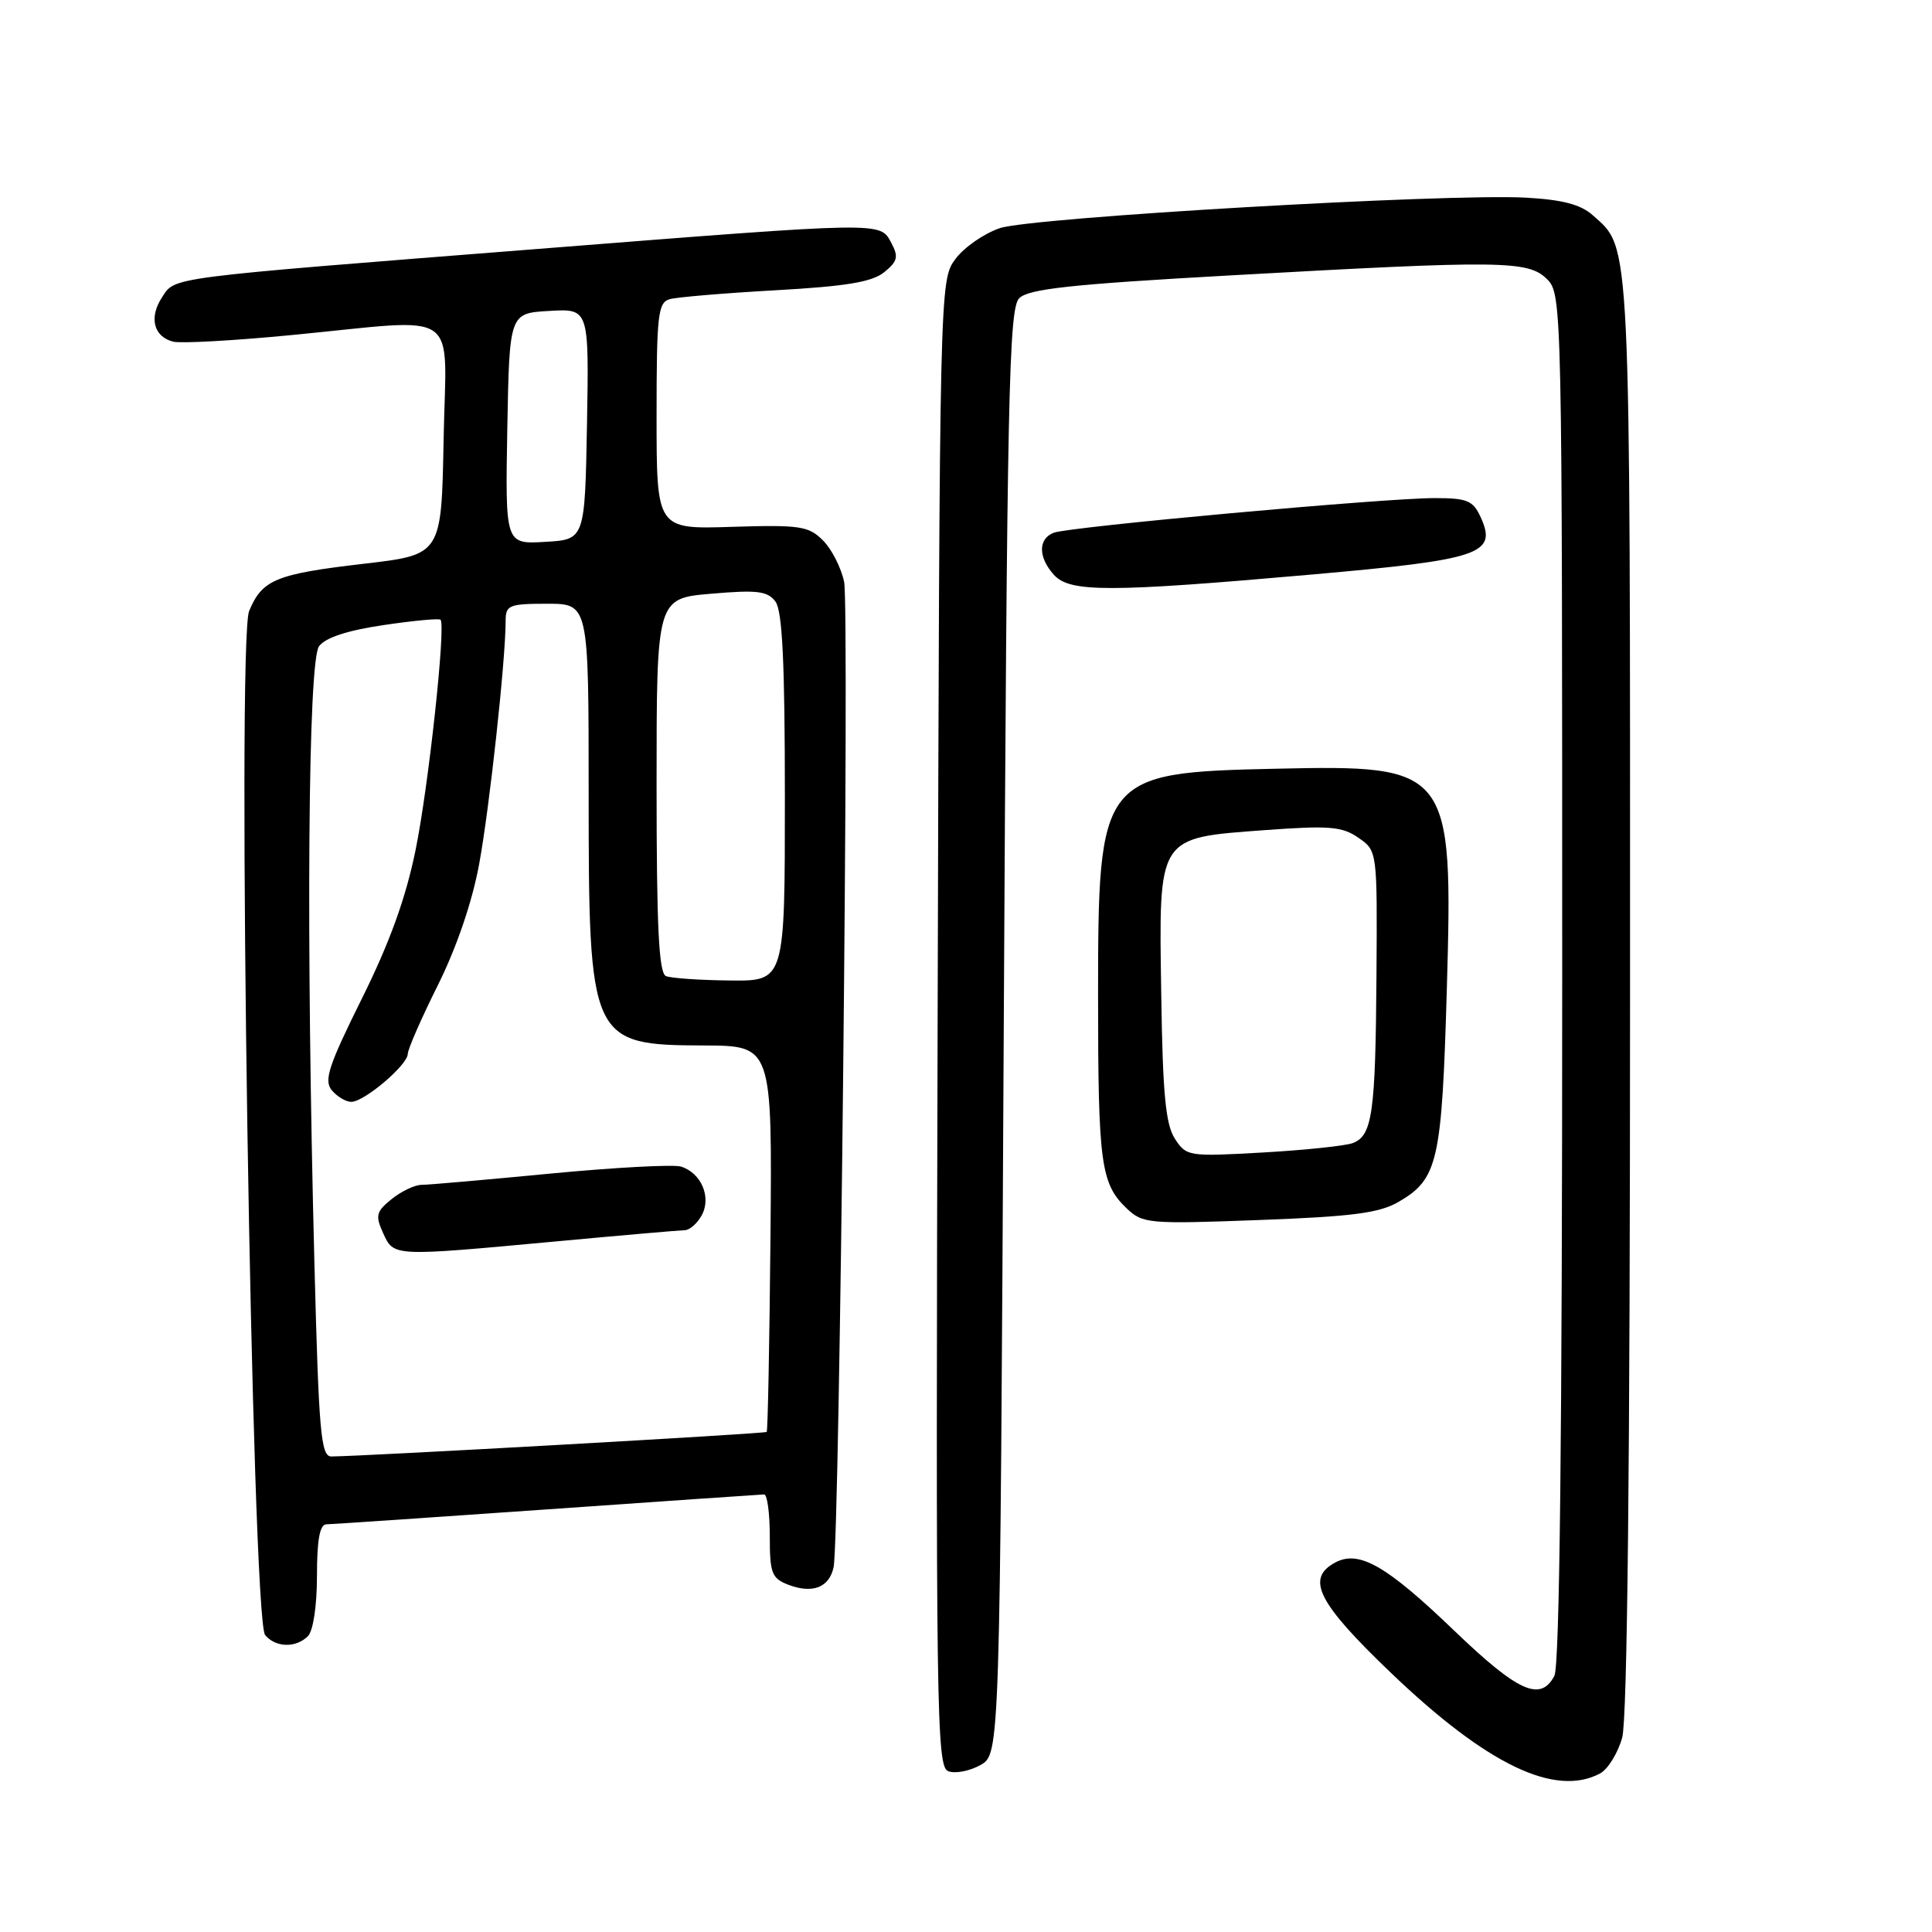 <?xml version="1.0" encoding="UTF-8" standalone="no"?>
<!DOCTYPE svg PUBLIC "-//W3C//DTD SVG 1.1//EN" "http://www.w3.org/Graphics/SVG/1.1/DTD/svg11.dtd" >
<svg xmlns="http://www.w3.org/2000/svg" xmlns:xlink="http://www.w3.org/1999/xlink" version="1.1" viewBox="0 0 256 256">
 <g >
 <path fill="currentColor"
d=" M 212.02 234.99 C 213.06 234.43 214.38 232.29 214.95 230.24 C 215.63 227.78 215.99 194.15 215.99 131.72 C 216.00 30.24 216.13 33.05 211.06 28.53 C 209.46 27.09 207.03 26.46 202.18 26.19 C 191.69 25.62 136.76 28.80 132.49 30.23 C 130.40 30.93 127.75 32.77 126.60 34.32 C 124.51 37.14 124.50 37.42 124.24 135.60 C 123.99 226.82 124.09 234.10 125.64 234.69 C 126.56 235.05 128.48 234.68 129.91 233.88 C 132.50 232.42 132.50 232.42 133.00 136.75 C 133.44 52.07 133.68 40.89 135.05 39.52 C 136.29 38.28 141.91 37.67 163.05 36.49 C 199.14 34.47 202.51 34.51 205.00 37.00 C 206.97 38.97 207.00 40.33 207.00 129.57 C 207.00 190.08 206.66 220.77 205.96 222.07 C 204.11 225.53 201.15 224.19 192.67 216.05 C 183.70 207.43 180.07 205.36 176.93 207.04 C 172.97 209.16 174.60 212.38 184.38 221.73 C 197.05 233.84 206.07 238.17 212.02 234.99 Z  M 40.80 216.80 C 41.50 216.10 42.00 212.76 42.00 208.80 C 42.00 204.04 42.37 201.99 43.25 201.98 C 43.94 201.97 57.10 201.08 72.50 200.00 C 87.90 198.92 100.84 198.03 101.25 198.02 C 101.66 198.01 102.00 200.49 102.00 203.52 C 102.00 208.49 102.25 209.14 104.49 210.00 C 107.69 211.21 109.90 210.34 110.46 207.64 C 111.26 203.78 112.57 80.58 111.85 77.10 C 111.46 75.23 110.20 72.75 109.04 71.60 C 107.14 69.70 106.00 69.53 96.97 69.81 C 87.00 70.13 87.00 70.13 87.00 55.13 C 87.00 41.70 87.18 40.08 88.75 39.64 C 89.71 39.37 96.02 38.84 102.78 38.46 C 112.11 37.94 115.56 37.37 117.16 36.07 C 118.94 34.63 119.09 34.03 118.10 32.18 C 116.59 29.37 117.39 29.35 71.33 32.98 C 21.50 36.90 23.26 36.67 21.45 39.43 C 19.72 42.08 20.36 44.60 22.93 45.27 C 23.92 45.53 30.98 45.14 38.61 44.40 C 61.52 42.20 59.10 40.53 58.78 58.25 C 58.50 73.50 58.50 73.50 48.30 74.69 C 36.53 76.06 34.74 76.80 33.01 80.97 C 31.34 85.00 33.36 214.53 35.13 216.65 C 36.51 218.32 39.21 218.39 40.80 216.80 Z  M 185.33 159.25 C 190.54 156.21 191.05 153.94 191.71 131.16 C 192.55 101.78 192.21 101.34 169.04 101.86 C 145.81 102.37 145.50 102.77 145.50 132.00 C 145.50 154.15 145.86 156.83 149.26 160.09 C 151.41 162.14 152.13 162.21 166.83 161.66 C 179.20 161.20 182.77 160.74 185.33 159.25 Z  M 173.80 76.13 C 196.24 74.15 198.42 73.41 196.20 68.54 C 195.19 66.32 194.42 66.00 190.09 66.00 C 183.46 66.00 141.69 69.80 139.63 70.59 C 137.54 71.39 137.55 73.84 139.65 76.17 C 141.77 78.51 146.93 78.50 173.80 76.13 Z  M 41.66 167.34 C 40.54 123.93 40.82 87.64 42.27 85.64 C 43.11 84.49 46.00 83.54 50.81 82.83 C 54.81 82.23 58.22 81.92 58.38 82.12 C 59.08 83.00 56.78 104.24 55.07 112.61 C 53.77 119.00 51.64 124.89 47.95 132.32 C 43.54 141.20 42.89 143.16 43.96 144.46 C 44.67 145.31 45.83 146.00 46.55 146.00 C 48.26 146.00 53.99 141.14 54.03 139.66 C 54.04 139.02 55.84 134.90 58.04 130.50 C 60.51 125.53 62.58 119.47 63.49 114.50 C 64.86 107.08 67.00 87.43 67.00 82.25 C 67.00 80.19 67.46 80.00 72.50 80.00 C 78.00 80.00 78.00 80.00 78.00 105.05 C 78.00 137.99 78.22 138.48 93.31 138.53 C 102.32 138.57 102.32 138.57 102.09 164.02 C 101.96 178.03 101.74 189.60 101.59 189.74 C 101.37 189.97 48.26 192.96 43.91 192.99 C 42.52 193.00 42.24 189.86 41.66 167.34 Z  M 73.50 164.51 C 82.30 163.69 90.05 163.02 90.71 163.01 C 91.38 163.01 92.41 162.10 93.00 161.00 C 94.28 158.61 92.91 155.42 90.24 154.58 C 89.27 154.27 81.50 154.69 72.99 155.50 C 64.47 156.32 56.76 157.00 55.86 157.00 C 54.96 157.00 53.18 157.85 51.90 158.88 C 49.84 160.54 49.71 161.07 50.76 163.38 C 52.19 166.52 51.97 166.50 73.50 164.51 Z  M 88.25 129.34 C 87.30 128.95 87.00 122.94 87.00 104.06 C 87.00 79.29 87.00 79.29 94.25 78.67 C 100.33 78.15 101.70 78.31 102.75 79.71 C 103.67 80.94 104.00 87.80 104.00 105.69 C 104.00 130.00 104.00 130.00 96.75 129.92 C 92.76 129.88 88.94 129.62 88.25 129.34 Z  M 67.22 56.80 C 67.50 41.50 67.50 41.50 72.78 41.20 C 78.05 40.89 78.05 40.89 77.78 56.20 C 77.50 71.50 77.50 71.50 72.22 71.80 C 66.95 72.11 66.95 72.11 67.22 56.80 Z  M 155.68 150.89 C 154.45 149.01 154.06 144.90 153.87 131.72 C 153.55 110.61 153.27 111.06 167.67 109.99 C 176.15 109.37 177.84 109.51 180.00 111.01 C 182.50 112.74 182.50 112.74 182.39 129.26 C 182.26 147.51 181.85 150.46 179.26 151.46 C 178.29 151.83 172.94 152.39 167.37 152.71 C 157.48 153.27 157.20 153.23 155.68 150.89 Z "/>
</g>
</svg>